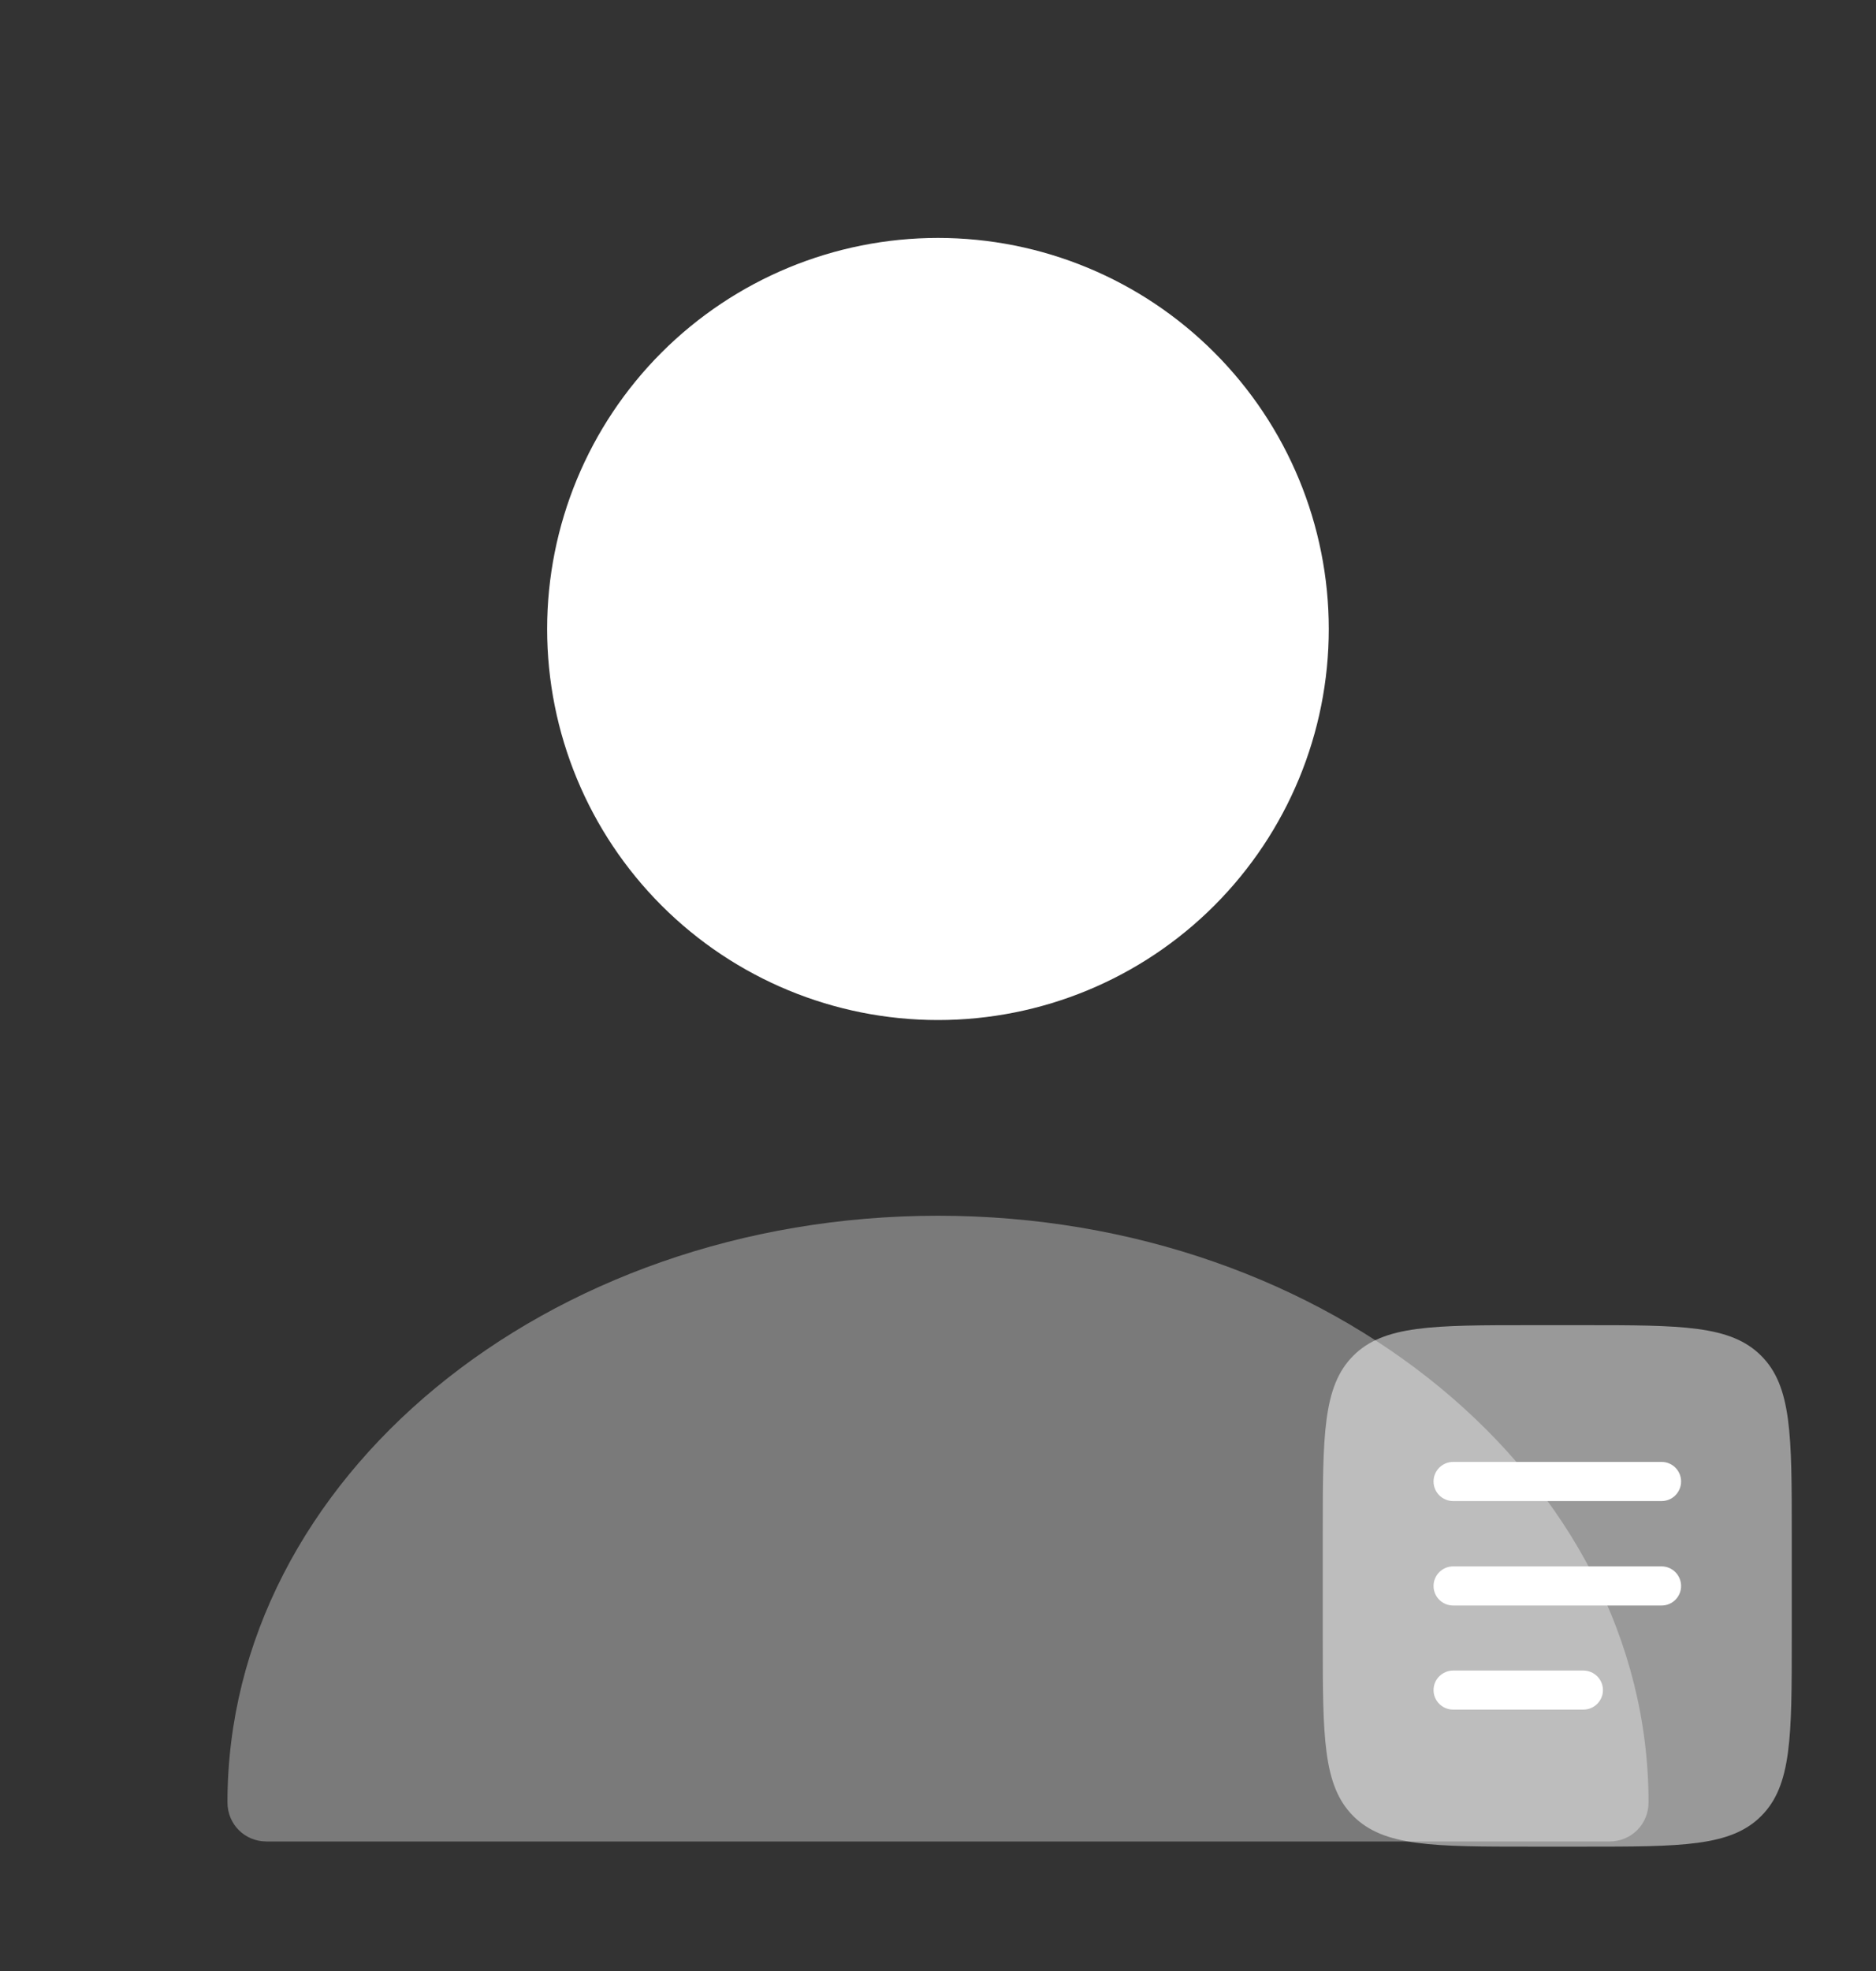 <svg width="20" height="21" viewBox="0 0 20 21" fill="none" xmlns="http://www.w3.org/2000/svg">
<rect x="0" y="0" width="20" height="21" fill="#333333" stroke="none"/>
<path d="M10 10.868C11.105 10.868 12.165 10.43 12.946 9.648C13.727 8.867 14.166 7.807 14.166 6.702C14.166 5.597 13.727 4.537 12.946 3.756C12.165 2.974 11.105 2.535 10 2.535C8.895 2.535 7.835 2.974 7.053 3.756C6.272 4.537 5.833 5.597 5.833 6.702C5.833 7.807 6.272 8.867 7.053 9.648C7.835 10.43 8.895 10.868 10 10.868Z" fill="white"/>
<path opacity="0.35" d="M10 12.953C5.825 12.953 2.425 15.753 2.425 19.203C2.425 19.436 2.608 19.62 2.841 19.62H17.158C17.392 19.62 17.575 19.436 17.575 19.203C17.575 15.753 14.175 12.953 10 12.953Z" fill="white"/>
<path opacity="0.5" d="M14.102 16.341C14.102 15.294 14.102 14.77 14.427 14.445C14.752 14.119 15.276 14.119 16.324 14.119H16.879C17.927 14.119 18.451 14.119 18.776 14.445C19.102 14.77 19.102 15.294 19.102 16.341V17.453C19.102 18.5 19.102 19.024 18.776 19.349C18.451 19.675 17.927 19.675 16.879 19.675H16.324C15.276 19.675 14.752 19.675 14.427 19.349C14.102 19.024 14.102 18.5 14.102 17.453V16.341Z" fill="white"/>
<path fill-rule="evenodd" clip-rule="evenodd" d="M15.283 16.898C15.283 16.783 15.377 16.689 15.492 16.689H17.714C17.829 16.689 17.922 16.783 17.922 16.898C17.922 17.013 17.829 17.106 17.714 17.106H15.492C15.377 17.106 15.283 17.013 15.283 16.898Z" fill="white"/>
<path fill-rule="evenodd" clip-rule="evenodd" d="M15.283 15.784C15.283 15.669 15.377 15.576 15.492 15.576H17.714C17.829 15.576 17.922 15.669 17.922 15.784C17.922 15.9 17.829 15.993 17.714 15.993H15.492C15.377 15.993 15.283 15.9 15.283 15.784Z" fill="white"/>
<path fill-rule="evenodd" clip-rule="evenodd" d="M15.283 18.007C15.283 17.892 15.377 17.799 15.492 17.799H16.88C16.995 17.799 17.089 17.892 17.089 18.007C17.089 18.122 16.995 18.215 16.88 18.215H15.492C15.377 18.215 15.283 18.122 15.283 18.007Z" fill="white"/>
</svg>
